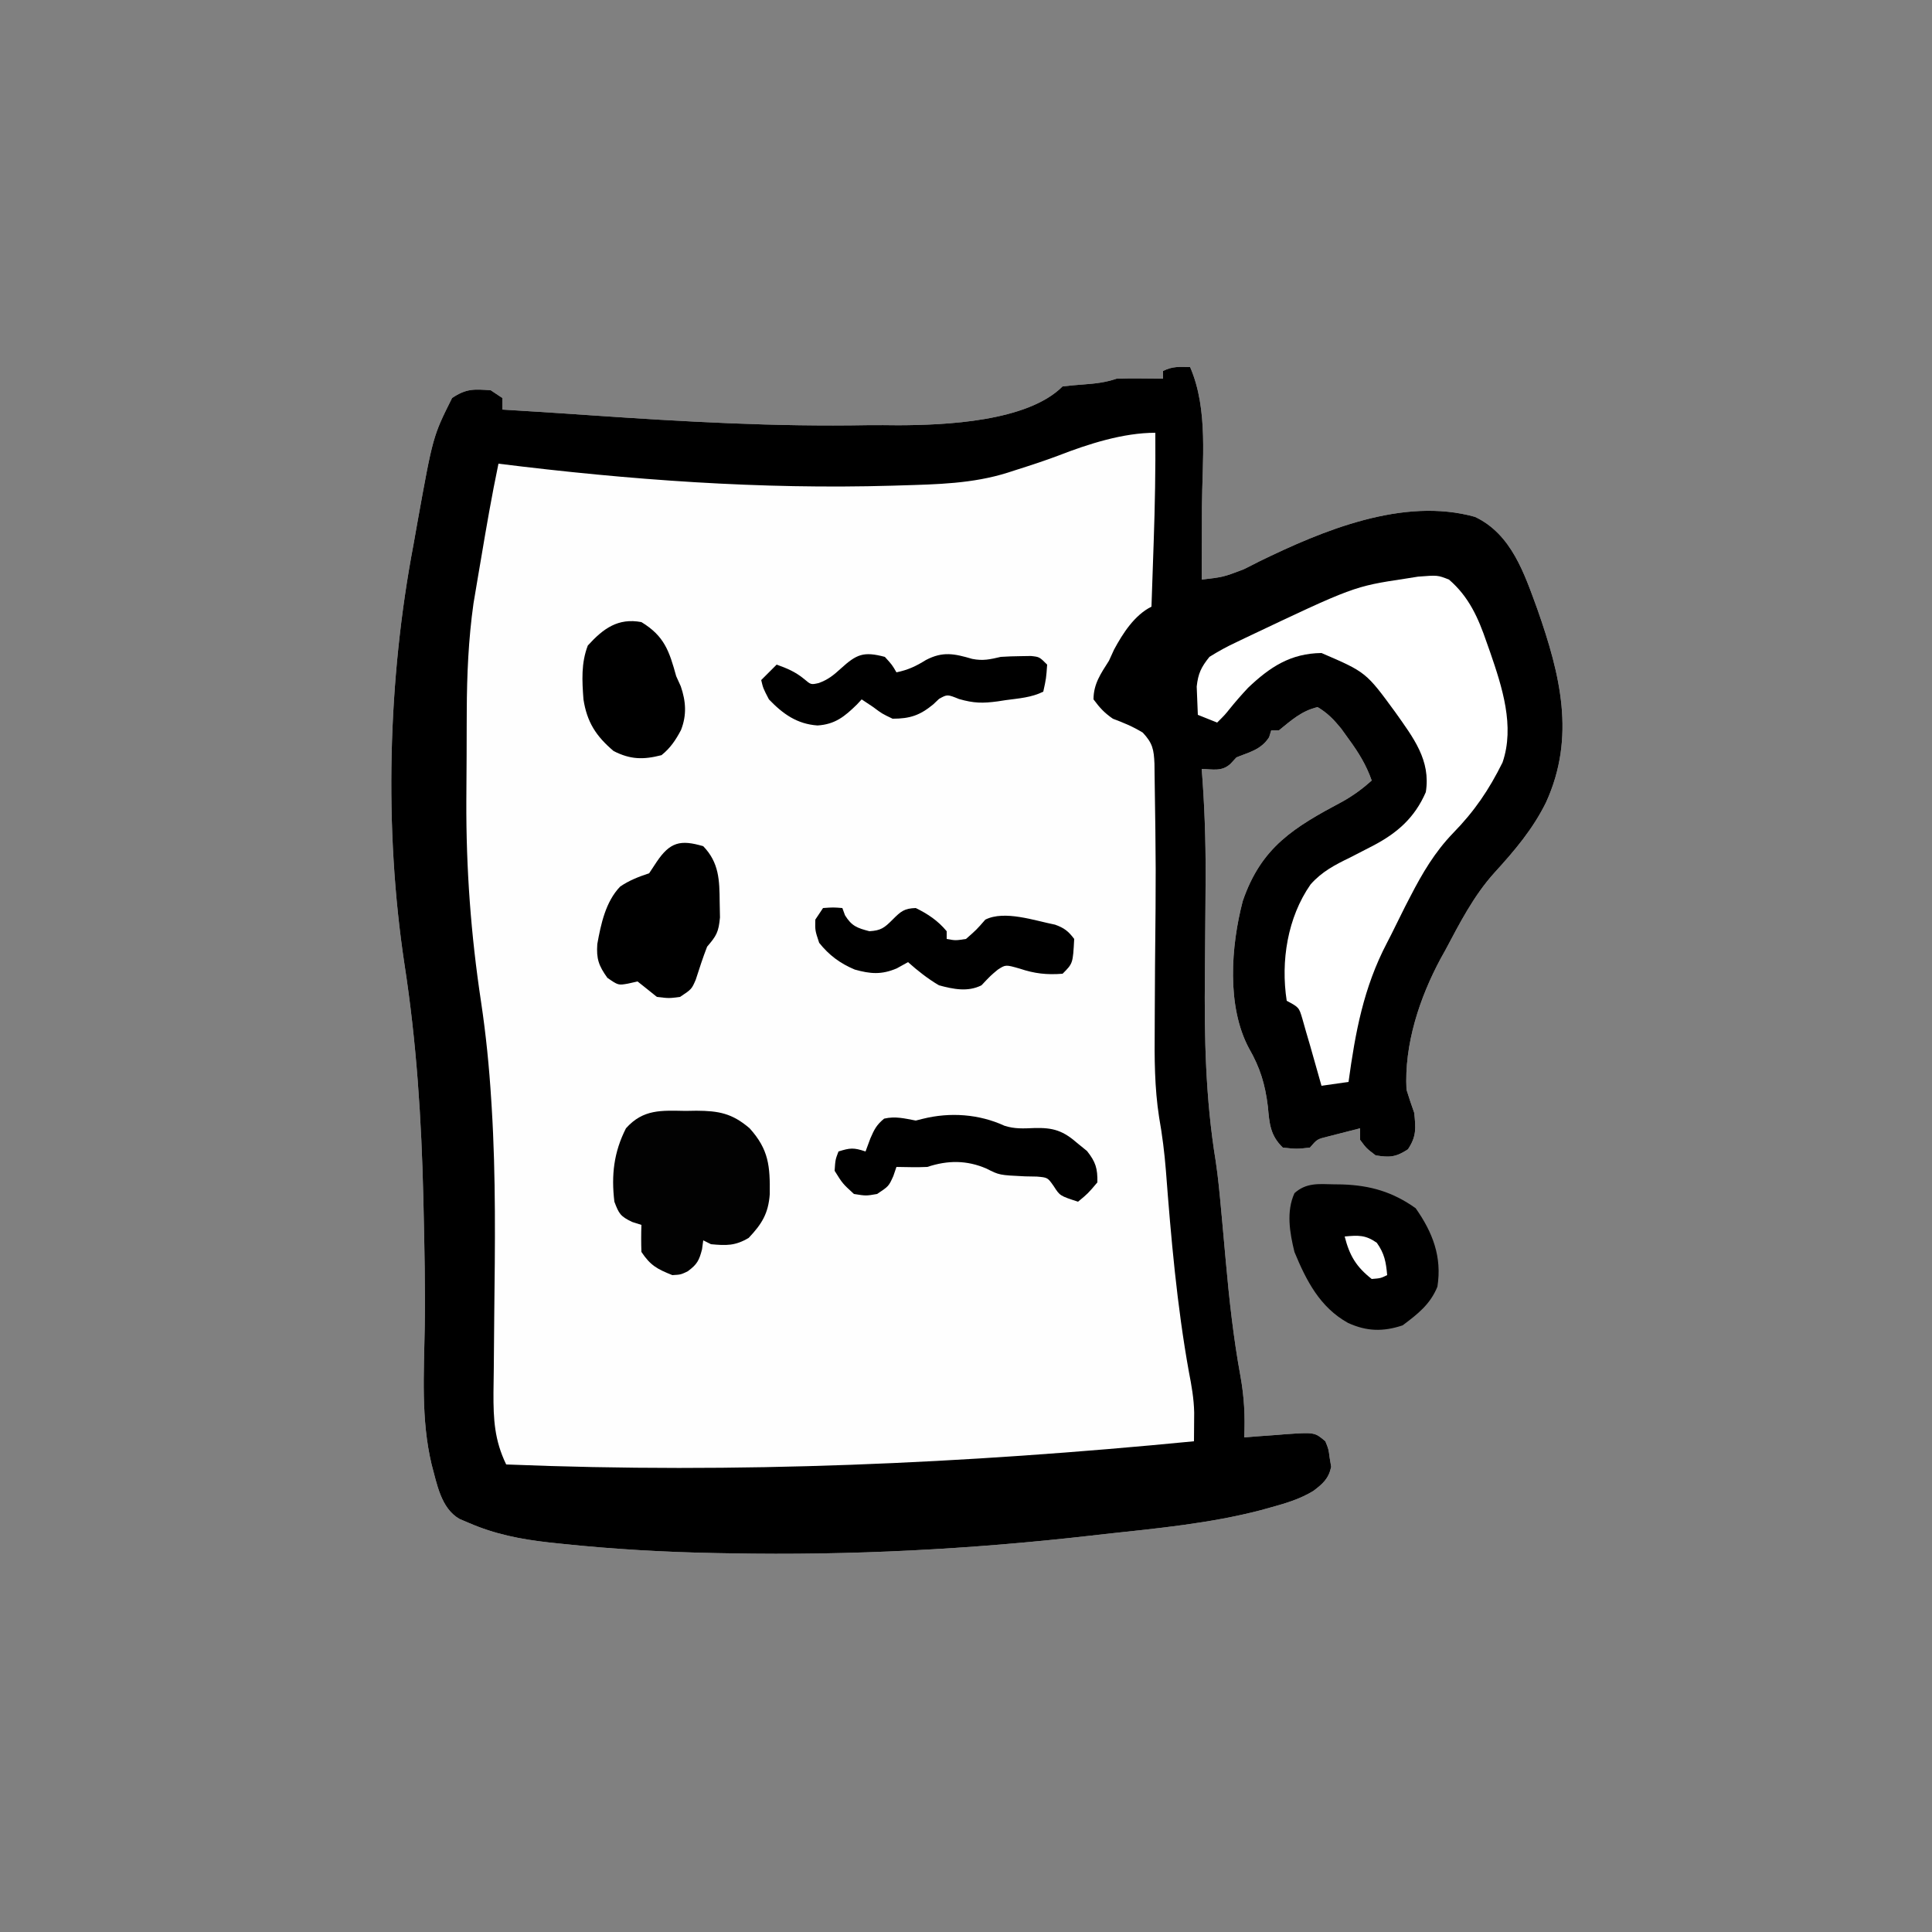 <?xml version="1.0" encoding="UTF-8"?>
<svg version="1.1" xmlns="http://www.w3.org/2000/svg" width="500" height="500">
<rect width="100%" height="100%" fill="#808080" stroke="none"/>
<path d="M0 0 C4.778 11.013 3.119 24.398 3.062 36.188 C3.057 38.016 3.053 39.845 3.049 41.674 C3.038 46.116 3.021 50.558 3 55 C8.593 54.341 8.593 54.341 13.805 52.363 C14.462 52.036 15.119 51.709 15.796 51.372 C16.482 51.022 17.168 50.673 17.875 50.312 C34.34 42.275 55.193 33.564 73.742 38.77 C83.202 43.276 86.487 53.426 89.88 62.686 C95.815 79.62 99.829 95.695 92.125 112.625 C88.699 119.595 83.976 125.137 78.77 130.844 C73.357 136.843 69.768 143.913 66 151 C65.638 151.647 65.276 152.294 64.902 152.961 C59.387 163.189 55.386 175.297 56 187 C56.623 189.014 57.286 191.016 58 193 C58.411 196.972 58.612 199.083 56.375 202.438 C53.283 204.472 51.636 204.606 48 204 C45.625 202.188 45.625 202.188 44 200 C44 199.01 44 198.02 44 197 C42.206 197.45 40.415 197.91 38.625 198.375 C37.627 198.63 36.63 198.885 35.602 199.148 C32.875 199.824 32.875 199.824 31 202 C27.562 202.375 27.562 202.375 24 202 C20.719 198.834 20.526 195.788 20.125 191.375 C19.417 185.603 18.118 181.302 15.219 176.281 C9.418 165.424 10.571 149.832 13.625 138.188 C18.445 124.131 26.933 119.107 39.535 112.391 C42.27 110.848 44.662 109.096 47 107 C45.578 102.969 43.642 99.822 41.125 96.375 C40.108 94.963 40.108 94.963 39.07 93.523 C37.169 91.206 35.569 89.531 33 88 C28.883 88.95 26.227 91.383 23 94 C22.34 94 21.68 94 21 94 C20.814 94.598 20.629 95.196 20.438 95.812 C18.331 99.018 15.493 99.591 12 101 C11.484 101.557 10.969 102.114 10.438 102.688 C8.196 104.734 5.92 104.082 3 104 C3.072 104.978 3.145 105.957 3.219 106.965 C3.883 116.403 4.099 125.761 3.992 135.227 C3.983 136.631 3.974 138.035 3.966 139.439 C3.933 145.3 3.892 151.16 3.829 157.021 C3.658 173.398 3.971 189.275 6.622 205.485 C7.271 209.801 7.667 214.139 8.062 218.484 C8.181 219.761 8.181 219.761 8.303 221.064 C8.618 224.487 8.925 227.91 9.229 231.333 C10.125 241.332 11.207 251.212 13.018 261.092 C13.998 266.5 14.265 271.521 14 277 C15.771 276.857 15.771 276.857 17.578 276.711 C19.135 276.598 20.693 276.486 22.25 276.375 C23.027 276.311 23.805 276.246 24.605 276.18 C32.24 275.658 32.24 275.658 35 278 C35.82 279.988 35.82 279.988 36.125 282.312 C36.251 283.072 36.378 283.831 36.508 284.613 C35.854 287.686 34.346 289.003 31.878 290.86 C28.468 292.93 24.891 294.011 21.062 295.062 C20.161 295.314 19.26 295.565 18.332 295.823 C5.13 299.264 -8.469 300.534 -22 302 C-23.229 302.14 -24.458 302.281 -25.724 302.425 C-56.712 305.963 -87.814 307.583 -119 307 C-120.173 306.981 -121.346 306.961 -122.555 306.941 C-135.868 306.692 -149.068 305.951 -162.312 304.562 C-163.481 304.44 -164.65 304.318 -165.854 304.192 C-173.298 303.35 -179.913 302.071 -186.812 299.062 C-187.561 298.744 -188.31 298.426 -189.082 298.098 C-193.912 295.334 -194.929 288.97 -196.312 283.941 C-199.078 272.293 -198.278 260.336 -198.078 248.456 C-197.926 238.28 -198.145 228.11 -198.375 217.938 C-198.397 216.968 -198.419 215.998 -198.441 215 C-198.916 194.688 -200.204 174.69 -203.316 154.594 C-208.642 119.427 -207.632 80.869 -201 46 C-200.649 44.032 -200.3 42.063 -199.953 40.094 C-195.951 17.902 -195.951 17.902 -191 8 C-187.313 5.542 -185.357 5.689 -181 6 C-180.01 6.66 -179.02 7.32 -178 8 C-178 8.99 -178 9.98 -178 11 C-177.205 11.049 -176.409 11.098 -175.59 11.148 C-174.385 11.223 -173.179 11.298 -171.938 11.375 C-171.243 11.418 -170.549 11.46 -169.834 11.504 C-164.93 11.808 -160.027 12.135 -155.125 12.477 C-131.253 14.117 -107.286 15.48 -83.349 15.028 C-80.759 14.997 -78.172 15.028 -75.582 15.055 C-63.473 15.02 -42.148 14.148 -33 5 C-31.213 4.79 -29.42 4.632 -27.625 4.5 C-24.48 4.268 -22.004 4.001 -19 3 C-16.939 2.931 -14.875 2.915 -12.812 2.938 C-11.182 2.951 -11.182 2.951 -9.52 2.965 C-8.688 2.976 -7.857 2.988 -7 3 C-7 2.34 -7 1.68 -7 1 C-4.537 -0.231 -2.72 -0.072 0 0 Z " fill="#FEFEFE" transform="translate(308,95)"/>
<path d="M0 0 C4.778 11.013 3.119 24.398 3.062 36.188 C3.057 38.016 3.053 39.845 3.049 41.674 C3.038 46.116 3.021 50.558 3 55 C8.593 54.341 8.593 54.341 13.805 52.363 C14.462 52.036 15.119 51.709 15.796 51.372 C16.482 51.022 17.168 50.673 17.875 50.312 C34.34 42.275 55.193 33.564 73.742 38.77 C83.202 43.276 86.487 53.426 89.88 62.686 C95.815 79.62 99.829 95.695 92.125 112.625 C88.699 119.595 83.976 125.137 78.77 130.844 C73.357 136.843 69.768 143.913 66 151 C65.638 151.647 65.276 152.294 64.902 152.961 C59.387 163.189 55.386 175.297 56 187 C56.623 189.014 57.286 191.016 58 193 C58.411 196.972 58.612 199.083 56.375 202.438 C53.283 204.472 51.636 204.606 48 204 C45.625 202.188 45.625 202.188 44 200 C44 199.01 44 198.02 44 197 C42.206 197.45 40.415 197.91 38.625 198.375 C37.627 198.63 36.63 198.885 35.602 199.148 C32.875 199.824 32.875 199.824 31 202 C27.562 202.375 27.562 202.375 24 202 C20.719 198.834 20.526 195.788 20.125 191.375 C19.417 185.603 18.118 181.302 15.219 176.281 C9.418 165.424 10.571 149.832 13.625 138.188 C18.445 124.131 26.933 119.107 39.535 112.391 C42.27 110.848 44.662 109.096 47 107 C45.578 102.969 43.642 99.822 41.125 96.375 C40.108 94.963 40.108 94.963 39.07 93.523 C37.169 91.206 35.569 89.531 33 88 C28.883 88.95 26.227 91.383 23 94 C22.34 94 21.68 94 21 94 C20.814 94.598 20.629 95.196 20.438 95.812 C18.331 99.018 15.493 99.591 12 101 C11.484 101.557 10.969 102.114 10.438 102.688 C8.196 104.734 5.92 104.082 3 104 C3.072 104.978 3.145 105.957 3.219 106.965 C3.883 116.403 4.099 125.761 3.992 135.227 C3.983 136.631 3.974 138.035 3.966 139.439 C3.933 145.3 3.892 151.16 3.829 157.021 C3.658 173.398 3.971 189.275 6.622 205.485 C7.271 209.801 7.667 214.139 8.062 218.484 C8.181 219.761 8.181 219.761 8.303 221.064 C8.618 224.487 8.925 227.91 9.229 231.333 C10.125 241.332 11.207 251.212 13.018 261.092 C13.998 266.5 14.265 271.521 14 277 C15.771 276.857 15.771 276.857 17.578 276.711 C19.135 276.598 20.693 276.486 22.25 276.375 C23.027 276.311 23.805 276.246 24.605 276.18 C32.24 275.658 32.24 275.658 35 278 C35.82 279.988 35.82 279.988 36.125 282.312 C36.251 283.072 36.378 283.831 36.508 284.613 C35.854 287.686 34.346 289.003 31.878 290.86 C28.468 292.93 24.891 294.011 21.062 295.062 C20.161 295.314 19.26 295.565 18.332 295.823 C5.13 299.264 -8.469 300.534 -22 302 C-23.229 302.14 -24.458 302.281 -25.724 302.425 C-56.712 305.963 -87.814 307.583 -119 307 C-120.173 306.981 -121.346 306.961 -122.555 306.941 C-135.868 306.692 -149.068 305.951 -162.312 304.562 C-163.481 304.44 -164.65 304.318 -165.854 304.192 C-173.298 303.35 -179.913 302.071 -186.812 299.062 C-187.561 298.744 -188.31 298.426 -189.082 298.098 C-193.912 295.334 -194.929 288.97 -196.312 283.941 C-199.078 272.293 -198.278 260.336 -198.078 248.456 C-197.926 238.28 -198.145 228.11 -198.375 217.938 C-198.397 216.968 -198.419 215.998 -198.441 215 C-198.916 194.688 -200.204 174.69 -203.316 154.594 C-208.642 119.427 -207.632 80.869 -201 46 C-200.649 44.032 -200.3 42.063 -199.953 40.094 C-195.951 17.902 -195.951 17.902 -191 8 C-187.313 5.542 -185.357 5.689 -181 6 C-180.01 6.66 -179.02 7.32 -178 8 C-178 8.99 -178 9.98 -178 11 C-177.205 11.049 -176.409 11.098 -175.59 11.148 C-174.385 11.223 -173.179 11.298 -171.938 11.375 C-171.243 11.418 -170.549 11.46 -169.834 11.504 C-164.93 11.808 -160.027 12.135 -155.125 12.477 C-131.253 14.117 -107.286 15.48 -83.349 15.028 C-80.759 14.997 -78.172 15.028 -75.582 15.055 C-63.473 15.02 -42.148 14.148 -33 5 C-31.213 4.79 -29.42 4.632 -27.625 4.5 C-24.48 4.268 -22.004 4.001 -19 3 C-16.939 2.931 -14.875 2.915 -12.812 2.938 C-11.182 2.951 -11.182 2.951 -9.52 2.965 C-8.688 2.976 -7.857 2.988 -7 3 C-7 2.34 -7 1.68 -7 1 C-4.537 -0.231 -2.72 -0.072 0 0 Z M-34.043 22.887 C-37.742 24.279 -41.482 25.496 -45.25 26.688 C-45.912 26.902 -46.574 27.116 -47.256 27.337 C-56.318 30.184 -65.458 30.341 -74.875 30.625 C-75.595 30.647 -76.314 30.669 -77.056 30.692 C-111.182 31.691 -145.142 29.213 -179 25 C-180.73 33.278 -182.166 41.598 -183.562 49.938 C-183.784 51.231 -184.005 52.525 -184.232 53.857 C-184.446 55.13 -184.659 56.403 -184.879 57.715 C-185.07 58.85 -185.262 59.986 -185.459 61.156 C-186.769 70.465 -187.168 79.672 -187.203 89.066 C-187.209 90.299 -187.215 91.531 -187.22 92.801 C-187.23 95.404 -187.236 98.006 -187.24 100.609 C-187.25 104.499 -187.281 108.389 -187.312 112.279 C-187.387 129.87 -186.13 146.955 -183.493 164.343 C-182.232 172.76 -181.398 181.131 -180.871 189.625 C-180.829 190.301 -180.786 190.976 -180.742 191.672 C-179.646 209.552 -179.883 227.427 -180.089 245.33 C-180.142 249.916 -180.183 254.501 -180.207 259.086 C-180.222 261.189 -180.255 263.292 -180.289 265.394 C-180.325 272.333 -180.035 277.713 -177 284 C-117.13 286.427 -58.572 283.812 1 278 C1.015 276.416 1.026 274.832 1.034 273.248 C1.041 272.366 1.047 271.484 1.054 270.575 C0.979 266.976 0.378 263.585 -0.312 260.062 C-3.41 242.864 -4.943 225.363 -6.266 207.948 C-6.637 203.292 -7.205 198.758 -8.023 194.158 C-9.218 186.468 -9.235 178.876 -9.16 171.121 C-9.154 169.618 -9.149 168.115 -9.144 166.612 C-9.131 162.683 -9.107 158.753 -9.079 154.824 C-8.832 129.925 -8.832 129.925 -9.199 105.031 C-9.207 104.246 -9.215 103.461 -9.224 102.652 C-9.381 98.98 -9.7 97.319 -12.255 94.599 C-14.777 93.046 -17.232 92.035 -20 91 C-22.219 89.457 -23.361 88.205 -25 86 C-25 81.988 -23.104 79.318 -21 76 C-20.567 75.051 -20.134 74.103 -19.688 73.125 C-17.405 68.898 -14.402 64.201 -10 62 C-9.854 57.842 -9.712 53.683 -9.573 49.524 C-9.525 48.117 -9.477 46.709 -9.427 45.301 C-9.097 35.862 -8.933 26.446 -9 17 C-17.344 17 -26.333 19.893 -34.043 22.887 Z " fill="#000000" transform="translate(308,95)"/>
<path d="M0 0 C5.171 4.456 7.582 9.918 9.75 16.25 C10.047 17.088 10.343 17.925 10.649 18.788 C13.749 27.775 17.073 37.979 13.855 47.324 C10.339 54.415 6.594 59.935 1.063 65.596 C-3.693 70.528 -6.874 75.945 -10 82 C-10.46 82.889 -10.92 83.779 -11.395 84.695 C-12.237 86.359 -13.067 88.03 -13.883 89.707 C-14.587 91.152 -15.308 92.588 -16.055 94.012 C-22.121 105.604 -24.244 117.161 -26 130 C-28.31 130.33 -30.62 130.66 -33 131 C-33.266 130.059 -33.531 129.118 -33.805 128.148 C-34.158 126.903 -34.511 125.658 -34.875 124.375 C-35.223 123.145 -35.571 121.915 -35.93 120.648 C-36.283 119.444 -36.636 118.24 -37 117 C-37.312 115.899 -37.624 114.798 -37.945 113.664 C-38.824 110.706 -38.824 110.706 -42 109 C-43.584 98.766 -41.794 87.422 -35.816 78.879 C-32.909 75.587 -29.537 73.827 -25.625 71.938 C-24.285 71.252 -22.946 70.563 -21.609 69.871 C-20.98 69.547 -20.35 69.224 -19.701 68.89 C-13.384 65.585 -8.87 61.628 -6 55 C-4.673 46.741 -9.253 40.909 -13.812 34.438 C-21.469 23.962 -21.469 23.962 -33 19 C-40.989 19.09 -46.354 22.624 -52 28 C-53.679 29.791 -55.271 31.606 -56.809 33.52 C-58 35 -58 35 -60 37 C-61.65 36.34 -63.3 35.68 -65 35 C-65.082 33.438 -65.14 31.876 -65.188 30.312 C-65.222 29.442 -65.257 28.572 -65.293 27.676 C-64.921 24.28 -64.14 22.674 -62 20 C-59.655 18.532 -57.489 17.343 -55 16.188 C-54.304 15.853 -53.609 15.518 -52.892 15.173 C-24.665 1.779 -24.665 1.779 -11.25 -0.25 C-10.183 -0.42 -9.115 -0.59 -8.016 -0.766 C-2.93 -1.161 -2.93 -1.161 0 0 Z " fill="#FFFFFF" transform="translate(375,150)"/>
<path d="M0 0 C0.929 -0.015 1.858 -0.031 2.814 -0.047 C8.57 -0.014 12.032 0.618 16.562 4.5 C21.553 10.03 21.856 14.319 21.777 21.551 C21.411 26.577 19.71 29.288 16.312 32.875 C12.834 34.931 10.541 34.875 6.562 34.5 C5.902 34.17 5.242 33.84 4.562 33.5 C4.459 34.263 4.356 35.026 4.25 35.812 C3.502 38.736 2.956 39.727 0.562 41.5 C-1.25 42.375 -1.25 42.375 -3.438 42.5 C-7.337 40.94 -9.082 40.033 -11.438 36.5 C-11.517 34.168 -11.525 31.832 -11.438 29.5 C-12.221 29.253 -13.005 29.005 -13.812 28.75 C-16.898 27.281 -17.253 26.616 -18.438 23.5 C-19.262 16.605 -18.583 10.682 -15.438 4.5 C-10.959 -0.505 -6.275 -0.104 0 0 Z " fill="#020202" transform="translate(177.438,287.5)"/>
<path d="M0 0 C1.143 0.016 1.143 0.016 2.309 0.032 C9.58 0.276 15.348 1.95 21.312 6.188 C25.726 12.468 28.16 18.774 26.938 26.5 C25.058 31.094 21.827 33.583 17.938 36.5 C12.883 38.185 8.653 38.08 3.812 35.875 C-3.447 31.847 -6.985 24.968 -10.062 17.5 C-11.274 12.547 -12.233 7.062 -10.051 2.285 C-7.027 -0.43 -3.862 -0.095 0 0 Z " fill="#000000" transform="translate(345.062,306.5)"/>
<path d="M0 0 C4.107 4.249 4.207 8.803 4.25 14.438 C4.276 15.756 4.302 17.075 4.328 18.434 C3.977 22.253 3.406 23.191 1 26 C-0.098 28.816 -1.012 31.662 -1.938 34.539 C-3 37 -3 37 -6 39 C-8.875 39.375 -8.875 39.375 -12 39 C-12.846 38.319 -13.691 37.639 -14.562 36.938 C-15.769 35.978 -15.769 35.978 -17 35 C-17.825 35.186 -18.65 35.371 -19.5 35.562 C-22 36 -22 36 -24.812 34.062 C-27.051 30.928 -27.688 29.16 -27.418 25.32 C-26.482 20.125 -25.257 14.346 -21.504 10.445 C-19.133 8.826 -16.716 7.905 -14 7 C-13.361 6.031 -12.721 5.061 -12.062 4.062 C-8.622 -1.046 -5.931 -1.767 0 0 Z " fill="#000000" transform="translate(182,219)"/>
<path d="M0 0 C2.625 -0.188 2.625 -0.188 5 0 C5.227 0.619 5.454 1.238 5.688 1.875 C7.421 4.682 8.846 5.174 12 6 C14.987 5.819 15.861 5.139 18 3 C20.135 0.865 21 0.091 24 0 C27.141 1.532 29.765 3.295 32 6 C32 6.66 32 7.32 32 8 C34.288 8.42 34.288 8.42 37 8 C39.708 5.625 39.708 5.625 42 3 C46.994 0.503 54.771 3.263 60.055 4.305 C62.401 5.143 63.513 6.003 65 8 C64.667 14.333 64.667 14.333 62 17 C57.94 17.325 54.75 16.968 50.938 15.688 C47.258 14.629 47.258 14.629 45.23 15.945 C43.394 17.467 43.394 17.467 41 20 C37.45 21.775 33.744 20.997 30 20 C27.08 18.268 24.532 16.256 22 14 C21.031 14.536 20.061 15.072 19.062 15.625 C15.126 17.287 12.291 17.062 8.219 15.926 C4.442 14.35 1.552 12.203 -1 9 C-2.062 5.812 -2.062 5.812 -2 3 C-1.34 2.01 -0.68 1.02 0 0 Z " fill="#000000" transform="translate(213,235)"/>
<path d="M0 0 C0.889 -0.222 0.889 -0.222 1.797 -0.449 C8.883 -2.221 16.384 -1.679 22.969 1.348 C25.608 2.195 27.862 2.053 30.625 1.938 C35.63 1.792 38.139 2.61 42 6 C42.763 6.619 43.526 7.237 44.312 7.875 C46.55 10.692 47.073 12.399 47 16 C44.562 18.875 44.562 18.875 42 21 C37.306 19.478 37.306 19.478 35.691 16.957 C34.127 14.737 34.127 14.737 31.328 14.496 C30.312 14.477 29.297 14.457 28.25 14.438 C21.621 14.119 21.621 14.119 18.312 12.438 C13.215 10.225 8.255 10.248 3 12 C1.606 12.067 0.208 12.085 -1.188 12.062 C-3.075 12.032 -3.075 12.032 -5 12 C-5.268 12.784 -5.536 13.568 -5.812 14.375 C-7 17 -7 17 -10 19 C-12.875 19.5 -12.875 19.5 -16 19 C-18.938 16.312 -18.938 16.312 -21 13 C-20.812 10.125 -20.812 10.125 -20 8 C-16.99 7.066 -16.133 6.956 -13 8 C-12.381 6.329 -12.381 6.329 -11.75 4.625 C-10.733 2.288 -10.177 1.146 -8.188 -0.5 C-5.26 -1.169 -2.932 -0.55 0 0 Z " fill="#000000" transform="translate(237,290)"/>
<path d="M0 0 C1.875 2.062 1.875 2.062 3 4 C5.974 3.391 8.063 2.41 10.625 0.812 C15.004 -1.479 17.979 -0.833 22.605 0.52 C25.409 1.082 27.232 0.643 30 0 C31.727 -0.111 33.457 -0.174 35.188 -0.188 C36.477 -0.209 36.477 -0.209 37.793 -0.23 C40 0 40 0 42 2 C41.75 5.562 41.75 5.562 41 9 C37.945 10.528 34.663 10.737 31.312 11.188 C30.617 11.295 29.922 11.403 29.205 11.514 C25.335 12.03 23.051 12.015 19.199 10.906 C16.163 9.68 16.163 9.68 14.031 10.863 C13.526 11.342 13.021 11.82 12.5 12.312 C9.071 15.119 6.539 16 2 16 C-0.75 14.688 -0.75 14.688 -3 13 C-3.99 12.34 -4.98 11.68 -6 11 C-6.601 11.65 -6.601 11.65 -7.215 12.312 C-10.4 15.433 -12.882 17.465 -17.438 17.75 C-22.739 17.378 -26.391 14.768 -30 11 C-31.5 8.125 -31.5 8.125 -32 6 C-30.68 4.68 -29.36 3.36 -28 2 C-25.286 2.98 -23.184 3.85 -20.938 5.688 C-19.124 7.225 -19.124 7.225 -17.105 6.77 C-14.675 5.881 -13.277 4.743 -11.375 3 C-7.317 -0.686 -5.529 -1.467 0 0 Z " fill="#000000" transform="translate(229,170)"/>
<path d="M0 0 C5.949 3.616 7.202 7.497 9 14 C9.392 14.866 9.784 15.732 10.188 16.625 C11.517 20.512 11.763 24.052 10.242 27.934 C8.883 30.508 7.479 32.62 5.188 34.438 C0.501 35.643 -2.846 35.588 -7.188 33.375 C-11.75 29.522 -14.093 25.867 -15 20 C-15.361 15.165 -15.625 10.631 -13.875 6.062 C-9.879 1.667 -6.072 -1.138 0 0 Z " fill="#000000" transform="translate(166,161)"/>
<path d="M0 0 C3.514 -0.319 5.376 -0.439 8.312 1.625 C10.312 4.44 10.69 6.593 11 10 C9.312 10.812 9.312 10.812 7 11 C2.96 7.826 1.264 4.942 0 0 Z " fill="#FFFFFF" transform="translate(348,320)"/>
</svg>
